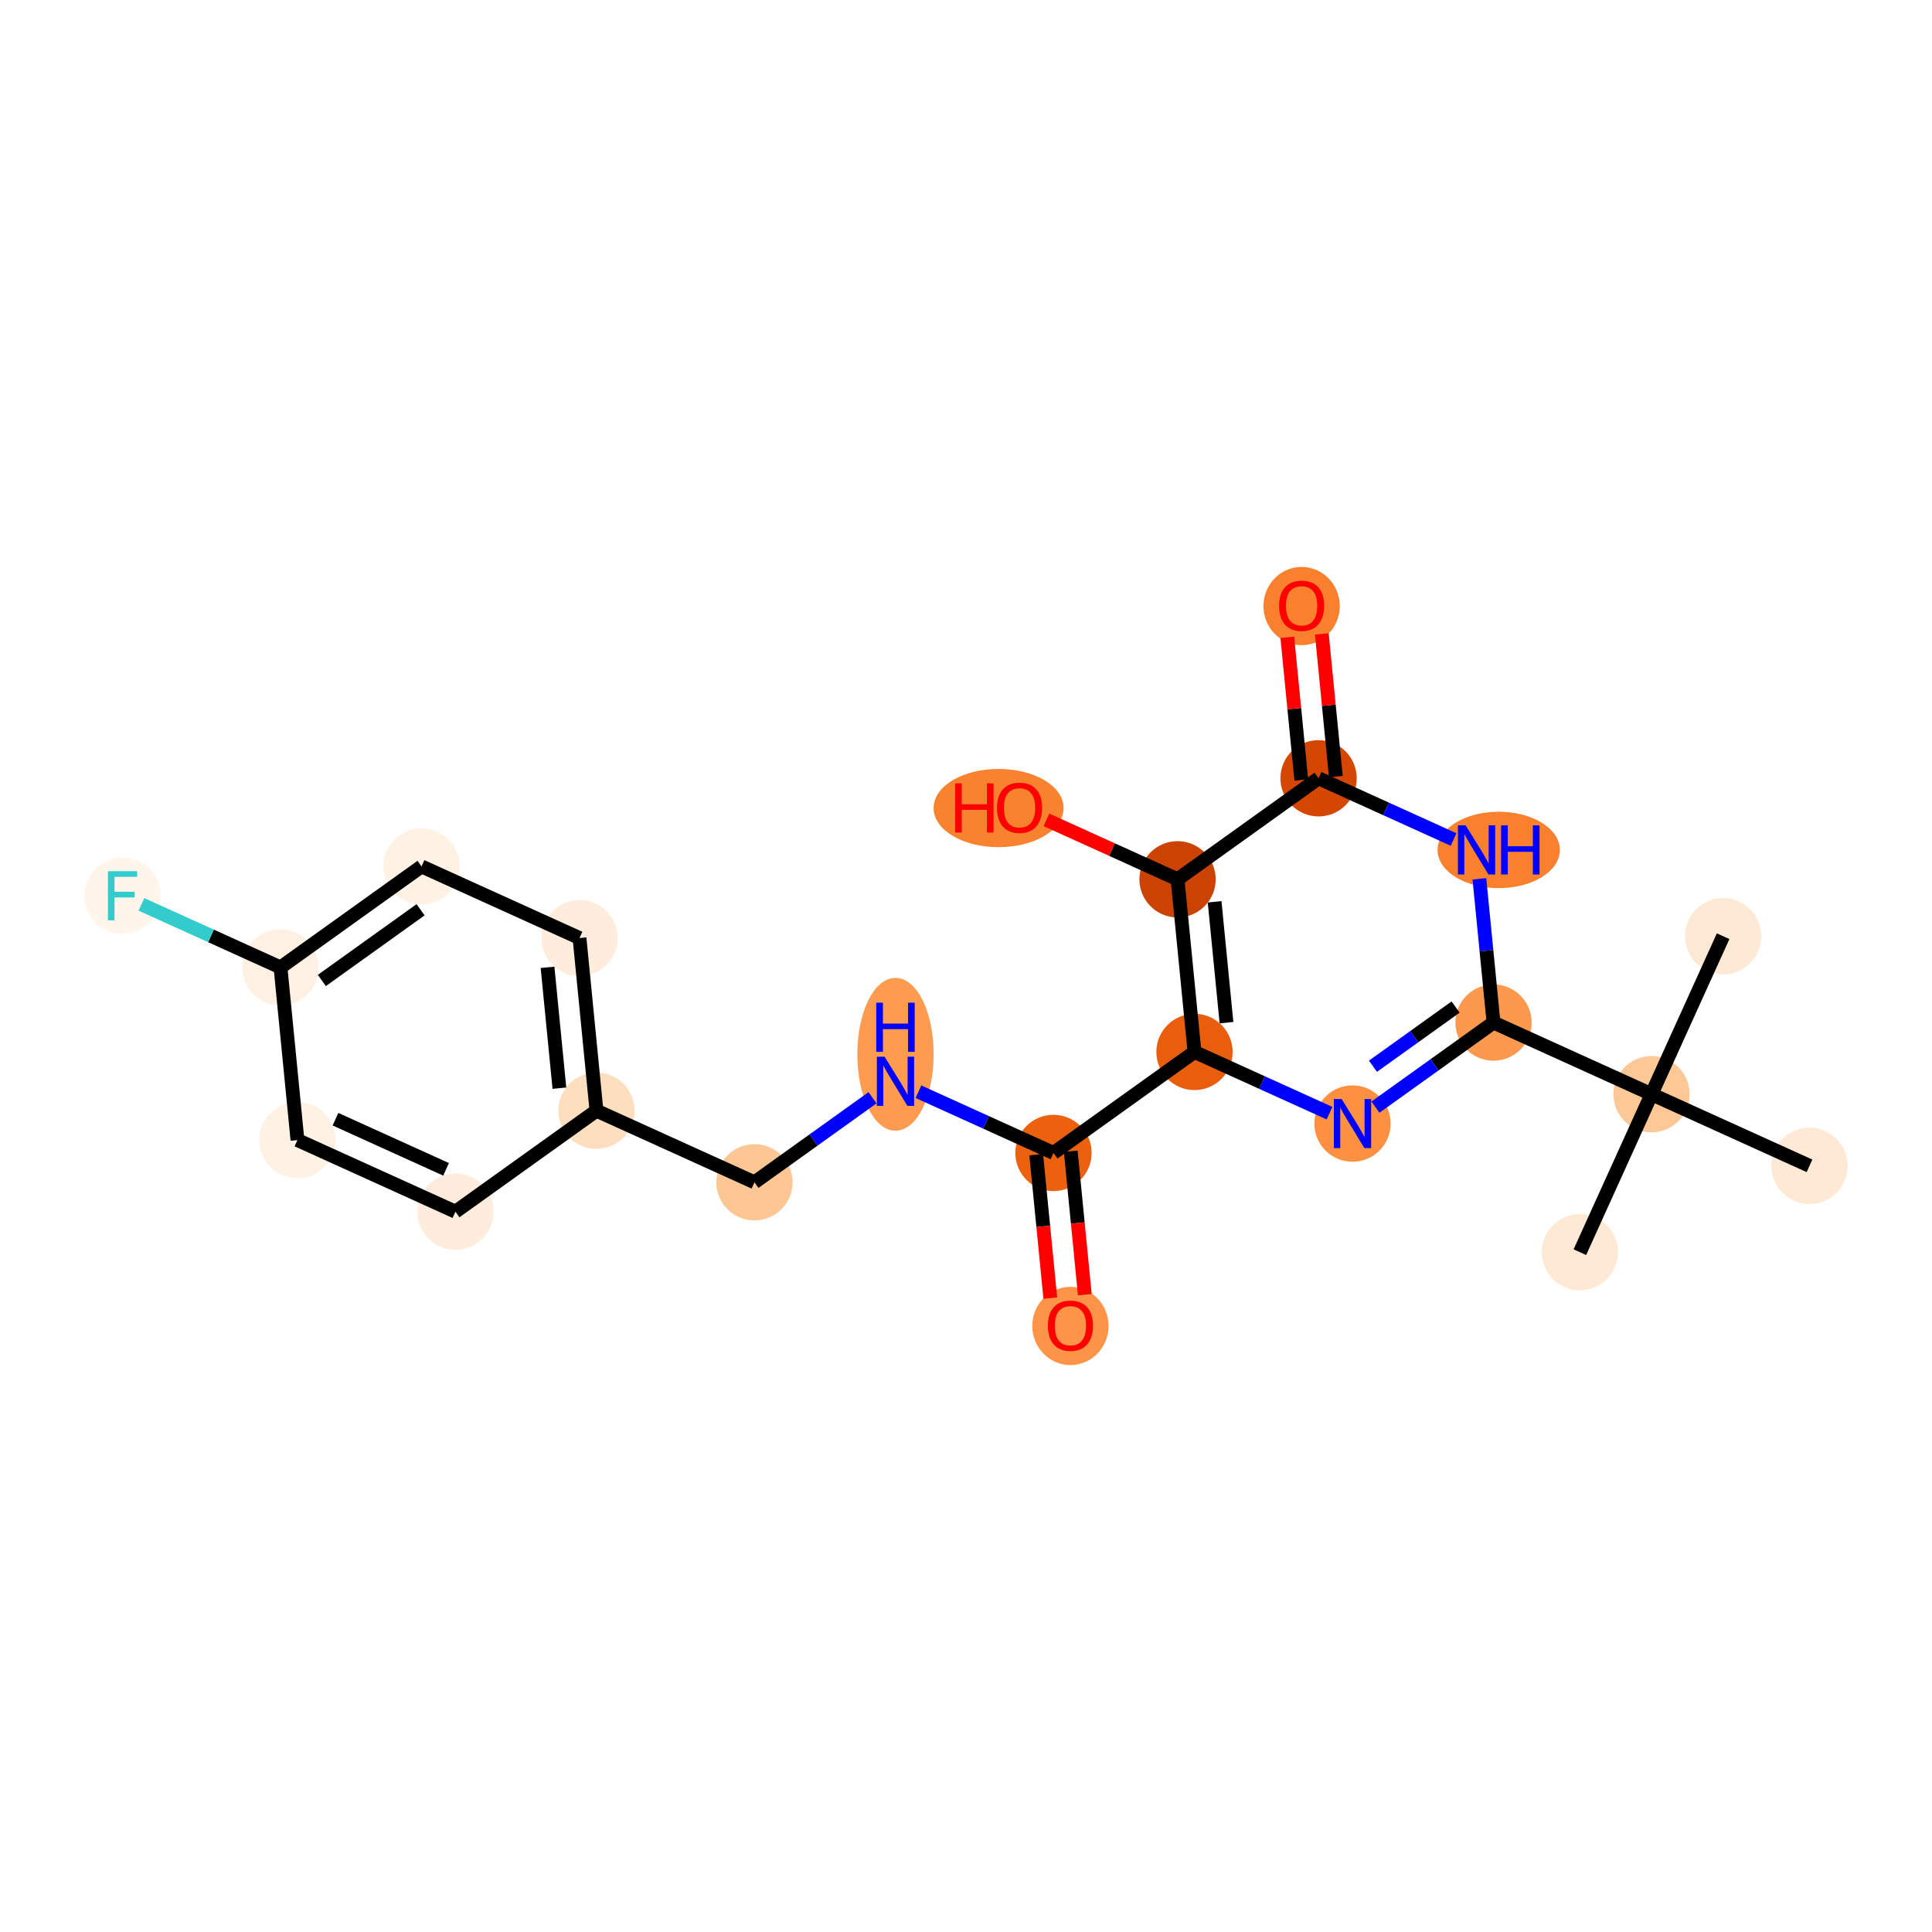 <?xml version='1.0' encoding='iso-8859-1'?>
<svg version='1.1' baseProfile='full'
              xmlns='http://www.w3.org/2000/svg'
                      xmlns:rdkit='http://www.rdkit.org/xml'
                      xmlns:xlink='http://www.w3.org/1999/xlink'
                  xml:space='preserve'
width='280px' height='280px' viewBox='0 0 280 280'>
<!-- END OF HEADER -->
<rect style='opacity:1.0;fill:#FFFFFF;stroke:none' width='280' height='280' x='0' y='0'> </rect>
<ellipse cx='228.967' cy='181.476' rx='5.028' ry='5.028'  style='fill:#FEE9D5;fill-rule:evenodd;stroke:#FEE9D5;stroke-width:1.0px;stroke-linecap:butt;stroke-linejoin:miter;stroke-opacity:1' />
<ellipse cx='239.348' cy='158.579' rx='5.028' ry='5.028'  style='fill:#FDC895;fill-rule:evenodd;stroke:#FDC895;stroke-width:1.0px;stroke-linecap:butt;stroke-linejoin:miter;stroke-opacity:1' />
<ellipse cx='249.73' cy='135.683' rx='5.028' ry='5.028'  style='fill:#FEE9D5;fill-rule:evenodd;stroke:#FEE9D5;stroke-width:1.0px;stroke-linecap:butt;stroke-linejoin:miter;stroke-opacity:1' />
<ellipse cx='262.245' cy='168.961' rx='5.028' ry='5.028'  style='fill:#FEE9D5;fill-rule:evenodd;stroke:#FEE9D5;stroke-width:1.0px;stroke-linecap:butt;stroke-linejoin:miter;stroke-opacity:1' />
<ellipse cx='216.452' cy='148.198' rx='5.028' ry='5.028'  style='fill:#FD994E;fill-rule:evenodd;stroke:#FD994E;stroke-width:1.0px;stroke-linecap:butt;stroke-linejoin:miter;stroke-opacity:1' />
<ellipse cx='196.013' cy='162.836' rx='5.028' ry='5.034'  style='fill:#FD9041;fill-rule:evenodd;stroke:#FD9041;stroke-width:1.0px;stroke-linecap:butt;stroke-linejoin:miter;stroke-opacity:1' />
<ellipse cx='173.116' cy='152.455' rx='5.028' ry='5.028'  style='fill:#E95E0D;fill-rule:evenodd;stroke:#E95E0D;stroke-width:1.0px;stroke-linecap:butt;stroke-linejoin:miter;stroke-opacity:1' />
<ellipse cx='152.677' cy='167.093' rx='5.028' ry='5.028'  style='fill:#EB610E;fill-rule:evenodd;stroke:#EB610E;stroke-width:1.0px;stroke-linecap:butt;stroke-linejoin:miter;stroke-opacity:1' />
<ellipse cx='155.135' cy='192.168' rx='5.028' ry='5.169'  style='fill:#FD9447;fill-rule:evenodd;stroke:#FD9447;stroke-width:1.0px;stroke-linecap:butt;stroke-linejoin:miter;stroke-opacity:1' />
<ellipse cx='129.781' cy='152.796' rx='5.028' ry='10.572'  style='fill:#FD9C51;fill-rule:evenodd;stroke:#FD9C51;stroke-width:1.0px;stroke-linecap:butt;stroke-linejoin:miter;stroke-opacity:1' />
<ellipse cx='109.342' cy='171.35' rx='5.028' ry='5.028'  style='fill:#FDC793;fill-rule:evenodd;stroke:#FDC793;stroke-width:1.0px;stroke-linecap:butt;stroke-linejoin:miter;stroke-opacity:1' />
<ellipse cx='86.445' cy='160.968' rx='5.028' ry='5.028'  style='fill:#FDDFC0;fill-rule:evenodd;stroke:#FDDFC0;stroke-width:1.0px;stroke-linecap:butt;stroke-linejoin:miter;stroke-opacity:1' />
<ellipse cx='83.987' cy='135.949' rx='5.028' ry='5.028'  style='fill:#FEEDDC;fill-rule:evenodd;stroke:#FEEDDC;stroke-width:1.0px;stroke-linecap:butt;stroke-linejoin:miter;stroke-opacity:1' />
<ellipse cx='61.091' cy='125.567' rx='5.028' ry='5.028'  style='fill:#FEF2E5;fill-rule:evenodd;stroke:#FEF2E5;stroke-width:1.0px;stroke-linecap:butt;stroke-linejoin:miter;stroke-opacity:1' />
<ellipse cx='40.652' cy='140.205' rx='5.028' ry='5.028'  style='fill:#FEF1E4;fill-rule:evenodd;stroke:#FEF1E4;stroke-width:1.0px;stroke-linecap:butt;stroke-linejoin:miter;stroke-opacity:1' />
<ellipse cx='17.755' cy='129.824' rx='5.028' ry='5.034'  style='fill:#FFF5EB;fill-rule:evenodd;stroke:#FFF5EB;stroke-width:1.0px;stroke-linecap:butt;stroke-linejoin:miter;stroke-opacity:1' />
<ellipse cx='43.11' cy='165.225' rx='5.028' ry='5.028'  style='fill:#FEF2E5;fill-rule:evenodd;stroke:#FEF2E5;stroke-width:1.0px;stroke-linecap:butt;stroke-linejoin:miter;stroke-opacity:1' />
<ellipse cx='66.006' cy='175.607' rx='5.028' ry='5.028'  style='fill:#FEEDDC;fill-rule:evenodd;stroke:#FEEDDC;stroke-width:1.0px;stroke-linecap:butt;stroke-linejoin:miter;stroke-opacity:1' />
<ellipse cx='170.658' cy='127.435' rx='5.028' ry='5.028'  style='fill:#CB4301;fill-rule:evenodd;stroke:#CB4301;stroke-width:1.0px;stroke-linecap:butt;stroke-linejoin:miter;stroke-opacity:1' />
<ellipse cx='144.725' cy='117.109' rx='8.917' ry='5.169'  style='fill:#F9822F;fill-rule:evenodd;stroke:#F9822F;stroke-width:1.0px;stroke-linecap:butt;stroke-linejoin:miter;stroke-opacity:1' />
<ellipse cx='191.097' cy='112.796' rx='5.028' ry='5.028'  style='fill:#D44601;fill-rule:evenodd;stroke:#D44601;stroke-width:1.0px;stroke-linecap:butt;stroke-linejoin:miter;stroke-opacity:1' />
<ellipse cx='188.639' cy='87.832' rx='5.028' ry='5.169'  style='fill:#F9812E;fill-rule:evenodd;stroke:#F9812E;stroke-width:1.0px;stroke-linecap:butt;stroke-linejoin:miter;stroke-opacity:1' />
<ellipse cx='217.207' cy='123.178' rx='8.362' ry='5.034'  style='fill:#F9812E;fill-rule:evenodd;stroke:#F9812E;stroke-width:1.0px;stroke-linecap:butt;stroke-linejoin:miter;stroke-opacity:1' />
<path class='bond-0 atom-0 atom-1' d='M 228.967,181.476 L 239.348,158.579' style='fill:none;fill-rule:evenodd;stroke:#000000;stroke-width:2.0px;stroke-linecap:butt;stroke-linejoin:miter;stroke-opacity:1' />
<path class='bond-1 atom-1 atom-2' d='M 239.348,158.579 L 249.73,135.683' style='fill:none;fill-rule:evenodd;stroke:#000000;stroke-width:2.0px;stroke-linecap:butt;stroke-linejoin:miter;stroke-opacity:1' />
<path class='bond-2 atom-1 atom-3' d='M 239.348,158.579 L 262.245,168.961' style='fill:none;fill-rule:evenodd;stroke:#000000;stroke-width:2.0px;stroke-linecap:butt;stroke-linejoin:miter;stroke-opacity:1' />
<path class='bond-3 atom-1 atom-4' d='M 239.348,158.579 L 216.452,148.198' style='fill:none;fill-rule:evenodd;stroke:#000000;stroke-width:2.0px;stroke-linecap:butt;stroke-linejoin:miter;stroke-opacity:1' />
<path class='bond-4 atom-4 atom-5' d='M 216.452,148.198 L 207.896,154.325' style='fill:none;fill-rule:evenodd;stroke:#000000;stroke-width:2.0px;stroke-linecap:butt;stroke-linejoin:miter;stroke-opacity:1' />
<path class='bond-4 atom-4 atom-5' d='M 207.896,154.325 L 199.341,160.452' style='fill:none;fill-rule:evenodd;stroke:#0000FF;stroke-width:2.0px;stroke-linecap:butt;stroke-linejoin:miter;stroke-opacity:1' />
<path class='bond-4 atom-4 atom-5' d='M 210.957,145.948 L 204.969,150.237' style='fill:none;fill-rule:evenodd;stroke:#000000;stroke-width:2.0px;stroke-linecap:butt;stroke-linejoin:miter;stroke-opacity:1' />
<path class='bond-4 atom-4 atom-5' d='M 204.969,150.237 L 198.98,154.526' style='fill:none;fill-rule:evenodd;stroke:#0000FF;stroke-width:2.0px;stroke-linecap:butt;stroke-linejoin:miter;stroke-opacity:1' />
<path class='bond-22 atom-22 atom-4' d='M 214.405,127.366 L 215.428,137.782' style='fill:none;fill-rule:evenodd;stroke:#0000FF;stroke-width:2.0px;stroke-linecap:butt;stroke-linejoin:miter;stroke-opacity:1' />
<path class='bond-22 atom-22 atom-4' d='M 215.428,137.782 L 216.452,148.198' style='fill:none;fill-rule:evenodd;stroke:#000000;stroke-width:2.0px;stroke-linecap:butt;stroke-linejoin:miter;stroke-opacity:1' />
<path class='bond-5 atom-5 atom-6' d='M 192.684,161.327 L 182.9,156.891' style='fill:none;fill-rule:evenodd;stroke:#0000FF;stroke-width:2.0px;stroke-linecap:butt;stroke-linejoin:miter;stroke-opacity:1' />
<path class='bond-5 atom-5 atom-6' d='M 182.9,156.891 L 173.116,152.455' style='fill:none;fill-rule:evenodd;stroke:#000000;stroke-width:2.0px;stroke-linecap:butt;stroke-linejoin:miter;stroke-opacity:1' />
<path class='bond-6 atom-6 atom-7' d='M 173.116,152.455 L 152.677,167.093' style='fill:none;fill-rule:evenodd;stroke:#000000;stroke-width:2.0px;stroke-linecap:butt;stroke-linejoin:miter;stroke-opacity:1' />
<path class='bond-17 atom-6 atom-18' d='M 173.116,152.455 L 170.658,127.435' style='fill:none;fill-rule:evenodd;stroke:#000000;stroke-width:2.0px;stroke-linecap:butt;stroke-linejoin:miter;stroke-opacity:1' />
<path class='bond-17 atom-6 atom-18' d='M 177.751,148.21 L 176.031,130.696' style='fill:none;fill-rule:evenodd;stroke:#000000;stroke-width:2.0px;stroke-linecap:butt;stroke-linejoin:miter;stroke-opacity:1' />
<path class='bond-7 atom-7 atom-8' d='M 150.175,167.339 L 151.196,177.734' style='fill:none;fill-rule:evenodd;stroke:#000000;stroke-width:2.0px;stroke-linecap:butt;stroke-linejoin:miter;stroke-opacity:1' />
<path class='bond-7 atom-7 atom-8' d='M 151.196,177.734 L 152.218,188.13' style='fill:none;fill-rule:evenodd;stroke:#FF0000;stroke-width:2.0px;stroke-linecap:butt;stroke-linejoin:miter;stroke-opacity:1' />
<path class='bond-7 atom-7 atom-8' d='M 155.179,166.847 L 156.2,177.243' style='fill:none;fill-rule:evenodd;stroke:#000000;stroke-width:2.0px;stroke-linecap:butt;stroke-linejoin:miter;stroke-opacity:1' />
<path class='bond-7 atom-7 atom-8' d='M 156.2,177.243 L 157.221,187.638' style='fill:none;fill-rule:evenodd;stroke:#FF0000;stroke-width:2.0px;stroke-linecap:butt;stroke-linejoin:miter;stroke-opacity:1' />
<path class='bond-8 atom-7 atom-9' d='M 152.677,167.093 L 142.893,162.657' style='fill:none;fill-rule:evenodd;stroke:#000000;stroke-width:2.0px;stroke-linecap:butt;stroke-linejoin:miter;stroke-opacity:1' />
<path class='bond-8 atom-7 atom-9' d='M 142.893,162.657 L 133.109,158.221' style='fill:none;fill-rule:evenodd;stroke:#0000FF;stroke-width:2.0px;stroke-linecap:butt;stroke-linejoin:miter;stroke-opacity:1' />
<path class='bond-9 atom-9 atom-10' d='M 126.452,159.095 L 117.897,165.223' style='fill:none;fill-rule:evenodd;stroke:#0000FF;stroke-width:2.0px;stroke-linecap:butt;stroke-linejoin:miter;stroke-opacity:1' />
<path class='bond-9 atom-9 atom-10' d='M 117.897,165.223 L 109.342,171.35' style='fill:none;fill-rule:evenodd;stroke:#000000;stroke-width:2.0px;stroke-linecap:butt;stroke-linejoin:miter;stroke-opacity:1' />
<path class='bond-10 atom-10 atom-11' d='M 109.342,171.35 L 86.445,160.968' style='fill:none;fill-rule:evenodd;stroke:#000000;stroke-width:2.0px;stroke-linecap:butt;stroke-linejoin:miter;stroke-opacity:1' />
<path class='bond-11 atom-11 atom-12' d='M 86.445,160.968 L 83.987,135.949' style='fill:none;fill-rule:evenodd;stroke:#000000;stroke-width:2.0px;stroke-linecap:butt;stroke-linejoin:miter;stroke-opacity:1' />
<path class='bond-11 atom-11 atom-12' d='M 81.073,157.707 L 79.352,140.193' style='fill:none;fill-rule:evenodd;stroke:#000000;stroke-width:2.0px;stroke-linecap:butt;stroke-linejoin:miter;stroke-opacity:1' />
<path class='bond-23 atom-17 atom-11' d='M 66.006,175.607 L 86.445,160.968' style='fill:none;fill-rule:evenodd;stroke:#000000;stroke-width:2.0px;stroke-linecap:butt;stroke-linejoin:miter;stroke-opacity:1' />
<path class='bond-12 atom-12 atom-13' d='M 83.987,135.949 L 61.091,125.567' style='fill:none;fill-rule:evenodd;stroke:#000000;stroke-width:2.0px;stroke-linecap:butt;stroke-linejoin:miter;stroke-opacity:1' />
<path class='bond-13 atom-13 atom-14' d='M 61.091,125.567 L 40.652,140.205' style='fill:none;fill-rule:evenodd;stroke:#000000;stroke-width:2.0px;stroke-linecap:butt;stroke-linejoin:miter;stroke-opacity:1' />
<path class='bond-13 atom-13 atom-14' d='M 60.953,131.851 L 46.645,142.098' style='fill:none;fill-rule:evenodd;stroke:#000000;stroke-width:2.0px;stroke-linecap:butt;stroke-linejoin:miter;stroke-opacity:1' />
<path class='bond-14 atom-14 atom-15' d='M 40.652,140.205 L 30.576,135.637' style='fill:none;fill-rule:evenodd;stroke:#000000;stroke-width:2.0px;stroke-linecap:butt;stroke-linejoin:miter;stroke-opacity:1' />
<path class='bond-14 atom-14 atom-15' d='M 30.576,135.637 L 20.501,131.069' style='fill:none;fill-rule:evenodd;stroke:#33CCCC;stroke-width:2.0px;stroke-linecap:butt;stroke-linejoin:miter;stroke-opacity:1' />
<path class='bond-15 atom-14 atom-16' d='M 40.652,140.205 L 43.11,165.225' style='fill:none;fill-rule:evenodd;stroke:#000000;stroke-width:2.0px;stroke-linecap:butt;stroke-linejoin:miter;stroke-opacity:1' />
<path class='bond-16 atom-16 atom-17' d='M 43.11,165.225 L 66.006,175.607' style='fill:none;fill-rule:evenodd;stroke:#000000;stroke-width:2.0px;stroke-linecap:butt;stroke-linejoin:miter;stroke-opacity:1' />
<path class='bond-16 atom-16 atom-17' d='M 48.62,162.203 L 64.648,169.47' style='fill:none;fill-rule:evenodd;stroke:#000000;stroke-width:2.0px;stroke-linecap:butt;stroke-linejoin:miter;stroke-opacity:1' />
<path class='bond-18 atom-18 atom-19' d='M 170.658,127.435 L 161.158,123.128' style='fill:none;fill-rule:evenodd;stroke:#000000;stroke-width:2.0px;stroke-linecap:butt;stroke-linejoin:miter;stroke-opacity:1' />
<path class='bond-18 atom-18 atom-19' d='M 161.158,123.128 L 151.658,118.82' style='fill:none;fill-rule:evenodd;stroke:#FF0000;stroke-width:2.0px;stroke-linecap:butt;stroke-linejoin:miter;stroke-opacity:1' />
<path class='bond-19 atom-18 atom-20' d='M 170.658,127.435 L 191.097,112.796' style='fill:none;fill-rule:evenodd;stroke:#000000;stroke-width:2.0px;stroke-linecap:butt;stroke-linejoin:miter;stroke-opacity:1' />
<path class='bond-20 atom-20 atom-21' d='M 193.599,112.551 L 192.583,102.21' style='fill:none;fill-rule:evenodd;stroke:#000000;stroke-width:2.0px;stroke-linecap:butt;stroke-linejoin:miter;stroke-opacity:1' />
<path class='bond-20 atom-20 atom-21' d='M 192.583,102.21 L 191.568,91.87' style='fill:none;fill-rule:evenodd;stroke:#FF0000;stroke-width:2.0px;stroke-linecap:butt;stroke-linejoin:miter;stroke-opacity:1' />
<path class='bond-20 atom-20 atom-21' d='M 188.595,113.042 L 187.579,102.702' style='fill:none;fill-rule:evenodd;stroke:#000000;stroke-width:2.0px;stroke-linecap:butt;stroke-linejoin:miter;stroke-opacity:1' />
<path class='bond-20 atom-20 atom-21' d='M 187.579,102.702 L 186.564,92.362' style='fill:none;fill-rule:evenodd;stroke:#FF0000;stroke-width:2.0px;stroke-linecap:butt;stroke-linejoin:miter;stroke-opacity:1' />
<path class='bond-21 atom-20 atom-22' d='M 191.097,112.796 L 200.881,117.233' style='fill:none;fill-rule:evenodd;stroke:#000000;stroke-width:2.0px;stroke-linecap:butt;stroke-linejoin:miter;stroke-opacity:1' />
<path class='bond-21 atom-20 atom-22' d='M 200.881,117.233 L 210.665,121.669' style='fill:none;fill-rule:evenodd;stroke:#0000FF;stroke-width:2.0px;stroke-linecap:butt;stroke-linejoin:miter;stroke-opacity:1' />
<path  class='atom-5' d='M 194.439 159.276
L 196.772 163.047
Q 197.003 163.419, 197.375 164.093
Q 197.747 164.767, 197.767 164.807
L 197.767 159.276
L 198.713 159.276
L 198.713 166.396
L 197.737 166.396
L 195.233 162.273
Q 194.942 161.79, 194.63 161.237
Q 194.328 160.684, 194.238 160.513
L 194.238 166.396
L 193.313 166.396
L 193.313 159.276
L 194.439 159.276
' fill='#0000FF'/>
<path  class='atom-8' d='M 151.867 192.133
Q 151.867 190.423, 152.711 189.468
Q 153.556 188.513, 155.135 188.513
Q 156.714 188.513, 157.558 189.468
Q 158.403 190.423, 158.403 192.133
Q 158.403 193.862, 157.548 194.848
Q 156.694 195.823, 155.135 195.823
Q 153.566 195.823, 152.711 194.848
Q 151.867 193.872, 151.867 192.133
M 155.135 195.019
Q 156.221 195.019, 156.804 194.295
Q 157.397 193.561, 157.397 192.133
Q 157.397 190.735, 156.804 190.031
Q 156.221 189.317, 155.135 189.317
Q 154.049 189.317, 153.456 190.021
Q 152.872 190.725, 152.872 192.133
Q 152.872 193.571, 153.456 194.295
Q 154.049 195.019, 155.135 195.019
' fill='#FF0000'/>
<path  class='atom-9' d='M 128.207 153.152
L 130.54 156.923
Q 130.771 157.295, 131.143 157.968
Q 131.515 158.642, 131.535 158.682
L 131.535 153.152
L 132.481 153.152
L 132.481 160.271
L 131.505 160.271
L 129.001 156.148
Q 128.71 155.666, 128.398 155.113
Q 128.096 154.559, 128.006 154.389
L 128.006 160.271
L 127.081 160.271
L 127.081 153.152
L 128.207 153.152
' fill='#0000FF'/>
<path  class='atom-9' d='M 126.995 145.32
L 127.96 145.32
L 127.96 148.347
L 131.601 148.347
L 131.601 145.32
L 132.566 145.32
L 132.566 152.44
L 131.601 152.44
L 131.601 149.151
L 127.96 149.151
L 127.96 152.44
L 126.995 152.44
L 126.995 145.32
' fill='#0000FF'/>
<path  class='atom-15' d='M 15.639 126.264
L 19.872 126.264
L 19.872 127.079
L 16.594 127.079
L 16.594 129.241
L 19.51 129.241
L 19.51 130.065
L 16.594 130.065
L 16.594 133.384
L 15.639 133.384
L 15.639 126.264
' fill='#33CCCC'/>
<path  class='atom-19' d='M 138.42 113.534
L 139.385 113.534
L 139.385 116.561
L 143.025 116.561
L 143.025 113.534
L 143.991 113.534
L 143.991 120.653
L 143.025 120.653
L 143.025 117.365
L 139.385 117.365
L 139.385 120.653
L 138.42 120.653
L 138.42 113.534
' fill='#FF0000'/>
<path  class='atom-19' d='M 144.493 117.074
Q 144.493 115.364, 145.338 114.409
Q 146.183 113.453, 147.762 113.453
Q 149.341 113.453, 150.185 114.409
Q 151.03 115.364, 151.03 117.074
Q 151.03 118.803, 150.175 119.789
Q 149.32 120.764, 147.762 120.764
Q 146.193 120.764, 145.338 119.789
Q 144.493 118.813, 144.493 117.074
M 147.762 119.96
Q 148.848 119.96, 149.431 119.236
Q 150.024 118.501, 150.024 117.074
Q 150.024 115.676, 149.431 114.972
Q 148.848 114.258, 147.762 114.258
Q 146.676 114.258, 146.082 114.962
Q 145.499 115.666, 145.499 117.074
Q 145.499 118.512, 146.082 119.236
Q 146.676 119.96, 147.762 119.96
' fill='#FF0000'/>
<path  class='atom-21' d='M 185.371 87.797
Q 185.371 86.087, 186.216 85.132
Q 187.061 84.177, 188.639 84.177
Q 190.218 84.177, 191.063 85.132
Q 191.908 86.087, 191.908 87.797
Q 191.908 89.526, 191.053 90.512
Q 190.198 91.487, 188.639 91.487
Q 187.071 91.487, 186.216 90.512
Q 185.371 89.537, 185.371 87.797
M 188.639 90.683
Q 189.726 90.683, 190.309 89.959
Q 190.902 89.225, 190.902 87.797
Q 190.902 86.399, 190.309 85.695
Q 189.726 84.981, 188.639 84.981
Q 187.553 84.981, 186.96 85.685
Q 186.377 86.389, 186.377 87.797
Q 186.377 89.235, 186.96 89.959
Q 187.553 90.683, 188.639 90.683
' fill='#FF0000'/>
<path  class='atom-22' d='M 212.42 119.618
L 214.753 123.389
Q 214.984 123.761, 215.356 124.435
Q 215.728 125.109, 215.749 125.149
L 215.749 119.618
L 216.694 119.618
L 216.694 126.738
L 215.718 126.738
L 213.214 122.615
Q 212.923 122.132, 212.611 121.579
Q 212.309 121.026, 212.219 120.855
L 212.219 126.738
L 211.294 126.738
L 211.294 119.618
L 212.42 119.618
' fill='#0000FF'/>
<path  class='atom-22' d='M 217.549 119.618
L 218.514 119.618
L 218.514 122.645
L 222.154 122.645
L 222.154 119.618
L 223.12 119.618
L 223.12 126.738
L 222.154 126.738
L 222.154 123.449
L 218.514 123.449
L 218.514 126.738
L 217.549 126.738
L 217.549 119.618
' fill='#0000FF'/>
</svg>
